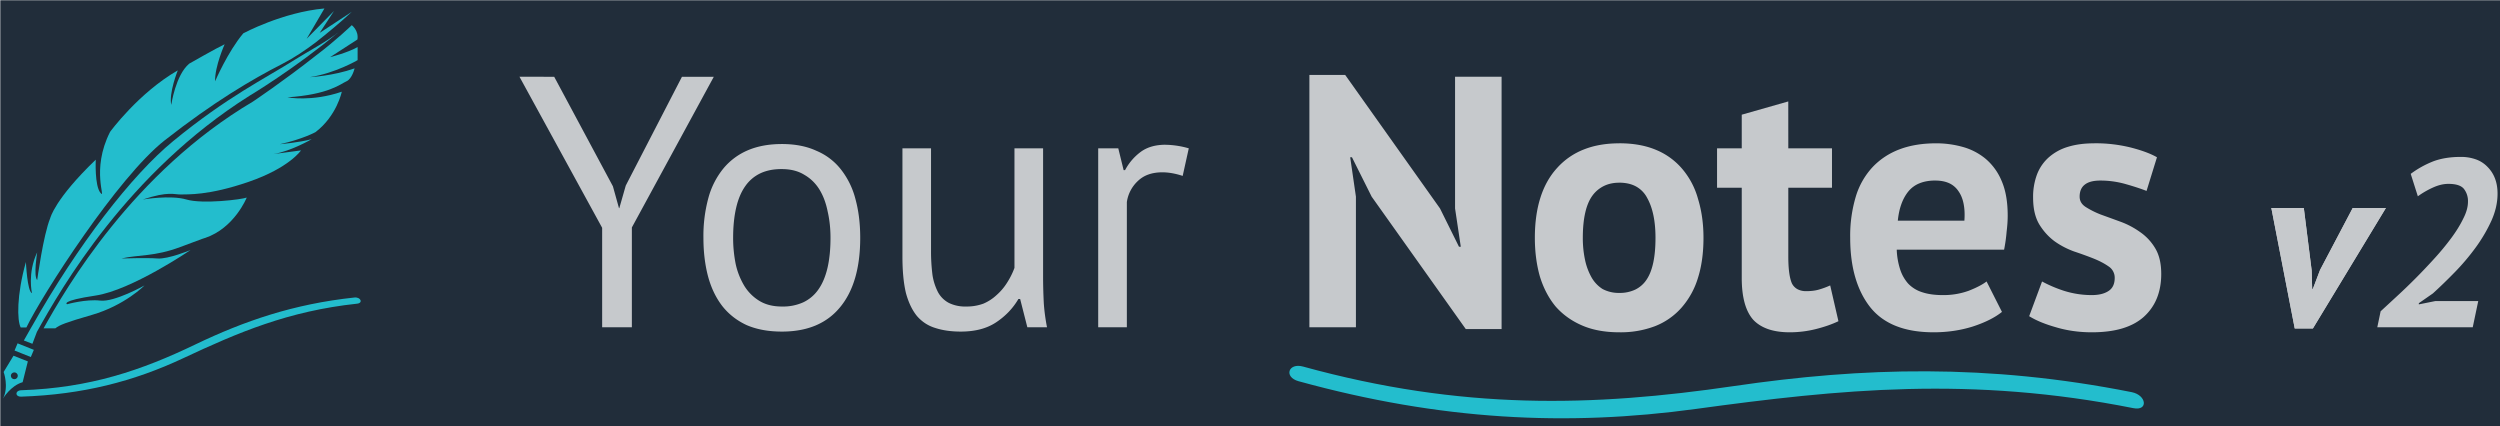 <svg width="305" height="52" viewBox="0 0 80.698 13.758" xmlns="http://www.w3.org/2000/svg"><path style="fill:#212d3a;fill-opacity:1;stroke:none;stroke-width:.132" d="M.01.008h80.698v13.758H.01z"/><path style="fill:#c6c9cc;fill-opacity:1;stroke:none;stroke-width:1.368" d="M2440.642 46.813c-.329 0-.619.046-.87.138a3.12 3.12 0 0 0-.74.409l.23.724a2.76 2.76 0 0 1 .494-.285c.17-.077.334-.116.493-.116.246 0 .413.054.5.162a.636.636 0 0 1 .131.416c0 .164-.05.346-.154.547-.097.2-.225.408-.385.624a8.229 8.229 0 0 1-.547.662 18.773 18.773 0 0 1-1.224 1.232l-.509.47-.108.516h3.081l.178-.847h-1.38l-.538.108v-.038l.454-.316c.22-.2.454-.426.7-.678.247-.252.473-.519.679-.801a4.99 4.99 0 0 0 .508-.863c.134-.298.2-.59.2-.878 0-.177-.026-.337-.079-.48a1.06 1.06 0 0 0-.236-.375.97.97 0 0 0-.374-.248 1.423 1.423 0 0 0-.504-.083zm-50.296-.278v3.49c0 .477.038.874.115 1.19.085.308.205.554.359.74.162.184.358.311.589.38.239.078.512.116.82.116.231 0 .442-.025.633-.075.19-.05.36-.125.51-.225.301-.2.54-.45.717-.751h.057l.232.912h.635a6.313 6.313 0 0 1-.104-.774c-.015-.3-.023-.59-.023-.866v-4.137h-.924v3.86c-.062.17-.143.33-.243.485a1.8 1.8 0 0 1-.335.393 1.458 1.458 0 0 1-.427.277 1.552 1.552 0 0 1-.555.092 1.19 1.19 0 0 1-.555-.115.853.853 0 0 1-.346-.335 1.802 1.802 0 0 1-.185-.566 6.054 6.054 0 0 1-.047-.798v-3.293zm8.491-.115c-.315 0-.577.073-.785.22a1.75 1.75 0 0 0-.52.6h-.046l-.173-.705h-.648v5.777h.925V48.27a1.15 1.15 0 0 1 .358-.682.932.932 0 0 1 .34-.208c.131-.046.28-.07.446-.07.208 0 .427.04.658.116l.197-.89a2.836 2.836 0 0 0-.752-.115zm-12.384-.023c-.409 0-.77.065-1.084.196a2.08 2.08 0 0 0-.8.59 2.567 2.567 0 0 0-.485.947 4.68 4.68 0 0 0-.162 1.294c0 .455.05.87.15 1.248.1.37.254.69.462.959.208.262.47.466.786.612.324.139.701.208 1.133.208.408 0 .768-.064 1.08-.193.312-.13.575-.323.79-.581.22-.262.385-.58.495-.956.11-.376.165-.808.165-1.297 0-.454-.05-.867-.15-1.236a2.586 2.586 0 0 0-.463-.959 1.967 1.967 0 0 0-.797-.612c-.316-.147-.689-.22-1.12-.22zm0 .809c.285 0 .527.061.727.185.2.115.362.273.486.473.123.2.211.435.265.705.062.27.093.555.093.855 0 .372-.033.697-.098.975-.066.278-.163.51-.294.694a1.232 1.232 0 0 1-.491.415 1.584 1.584 0 0 1-.688.134c-.285 0-.527-.061-.728-.184a1.462 1.462 0 0 1-.485-.486 2.324 2.324 0 0 1-.277-.704 4.285 4.285 0 0 1-.082-.844c0-.371.034-.697.099-.975s.163-.51.294-.694a1.24 1.24 0 0 1 .491-.415c.196-.091.426-.136.688-.134zm42.365-.832c-.32 0-.601.037-.846.112a1.652 1.652 0 0 0-.62.338 1.41 1.41 0 0 0-.382.552 2.063 2.063 0 0 0-.127.754c0 .347.065.632.196.855.131.216.293.397.486.543.192.139.404.25.635.335.231.077.443.154.635.23.193.078.355.163.485.255a.432.432 0 0 1 .197.37c0 .2-.07.343-.208.428-.13.084-.308.127-.531.127-.308 0-.609-.046-.901-.139a4.27 4.27 0 0 1-.705-.3l-.416 1.12c.223.139.512.258.866.358.362.108.748.162 1.156.162.373 0 .7-.041.979-.124.279-.083.51-.207.696-.372.188-.17.33-.37.424-.601.094-.232.142-.493.142-.786 0-.339-.065-.616-.196-.832a1.658 1.658 0 0 0-.486-.52 2.63 2.63 0 0 0-.635-.335 121.79 121.79 0 0 0-.635-.231 2.837 2.837 0 0 1-.485-.243c-.131-.084-.197-.196-.197-.334 0-.174.056-.304.168-.39.111-.087.278-.13.502-.13.277 0 .551.038.82.115.27.077.493.15.67.22l.336-1.087c-.2-.115-.478-.219-.832-.311a4.718 4.718 0 0 0-1.19-.14zm-5.106 0c-.44 0-.829.063-1.17.19-.34.127-.632.318-.875.572a2.415 2.415 0 0 0-.546.953 4.414 4.414 0 0 0-.182 1.335c0 .474.054.897.162 1.27.108.374.27.698.485.971.108.135.231.253.37.354a2.1 2.1 0 0 0 .465.253c.34.135.744.202 1.21.202.447 0 .867-.062 1.26-.185.4-.13.716-.288.947-.473l-.497-.983c-.13.1-.323.201-.578.301a2.391 2.391 0 0 1-.843.139c-.254 0-.474-.031-.659-.093a1.067 1.067 0 0 1-.45-.277 1.283 1.283 0 0 1-.26-.46 2.342 2.342 0 0 1-.11-.637h3.466c.04-.2.066-.393.081-.578.023-.185.035-.358.035-.52 0-.447-.065-.82-.196-1.12a1.87 1.87 0 0 0-.52-.717 1.99 1.99 0 0 0-.74-.382 3.182 3.182 0 0 0-.855-.115zm-.023 1.202c.17 0 .315.028.439.083a.72.72 0 0 1 .3.252c.08.111.138.247.17.407.033.16.042.344.027.552h-2.149c.02-.197.057-.373.113-.529.056-.156.13-.292.222-.407a.891.891 0 0 1 .364-.269c.147-.06.318-.09.514-.09zm-10.202-1.202c-.431 0-.814.066-1.15.2a2.262 2.262 0 0 0-.86.597c-.239.262-.418.58-.537.956-.12.376-.18.808-.18 1.297 0 .455.055.87.162 1.248.116.377.286.7.509.97.231.262.516.466.855.612.339.147.74.22 1.201.22a3.12 3.12 0 0 0 1.147-.196 2.21 2.21 0 0 0 .852-.59 2.59 2.59 0 0 0 .537-.964c.12-.378.18-.81.18-1.3 0-.454-.059-.87-.174-1.248a2.523 2.523 0 0 0-.497-.959 2.217 2.217 0 0 0-.843-.624c-.34-.146-.74-.22-1.202-.22zm0 1.27c.212.001.393.042.543.125a.89.89 0 0 1 .358.373c.09.161.156.35.2.563.044.214.066.453.066.72 0 .307-.024.574-.072.8-.048.224-.12.409-.217.551a.92.92 0 0 1-.364.32 1.163 1.163 0 0 1-.514.107 1.11 1.11 0 0 1-.543-.127 1.068 1.068 0 0 1-.358-.381 1.975 1.975 0 0 1-.208-.566 3.38 3.38 0 0 1-.07-.705c0-.316.027-.587.079-.814.052-.227.13-.41.233-.55a1.01 1.01 0 0 1 .373-.311c.144-.07.31-.104.494-.104zm21.046.817h1.048l.254 2.018.016.593h.023l.231-.608 1.055-2.003h1.071l-2.357 3.89h-.585zm-15.593-3.439-1.502.428v1.085h-.797v1.272h.797v2.911c0 .312.031.58.093.806.062.225.155.407.278.546.127.135.289.235.485.303.196.067.427.101.693.101.285 0 .566-.034.843-.104.278-.07.52-.154.729-.254l-.266-1.155a2.605 2.605 0 0 1-.381.139c-.108.03-.24.046-.393.046a.581.581 0 0 1-.283-.064.431.431 0 0 1-.18-.19c-.077-.178-.115-.467-.115-.867v-2.218h1.41v-1.272h-1.41zm-40.956-.797 2.669 4.876v3.211h.959V49.09l2.645-4.864h-1.028l-1.814 3.512-.208.728h-.011l-.196-.705-1.895-3.535zm25.498-.058v8.145h1.502v-4.216l-.185-1.272h.057l.636 1.272 3.038 4.274h1.156v-8.145h-1.502v4.251l.185 1.237h-.058l-.613-1.237-3.06-4.309z" transform="translate(-2361.216 -41.748)"/><path style="fill:#23bdcd;fill-opacity:1;stroke-width:.091" d="M2417.183 54.21c-4.564.67-8.782.781-13.906-.63-.477-.131-.628.34-.145.473 4.584 1.262 8.661 1.465 12.833.894 4.648-.636 8.869-1.067 14.116-.024.485.096.429-.42-.055-.517-4.647-.923-8.694-.805-12.842-.196z" transform="translate(-2361.216 -41.748)"/><g style="fill:#23bdcd;fill-opacity:1"><path style="fill:#23bdcd;fill-opacity:1" d="m30.421 317.462 4.422-17.661-12.194-4.814-8.376 13.804s4.618 12.526-.511 22.539c.004.001 6.422-10.931 16.659-13.868zm-8.192-8.104c1.501-.615 3.231.087 3.851 1.561.625 1.474-.087 3.171-1.588 3.786-1.501.615-3.231-.087-3.851-1.561-.631-1.48.082-3.177 1.588-3.786zm136.124-196.737c-35.115 28.8-81.086 88.124-120.073 157.423l-.022-.027-6.815 12.026 7.267 2.796 3.84-10.117c20.799-37.491 77.224-135.4 180.397-200.451 0 0 38.411-22.877 76.256-54.516-9.214 7.702-27.391 17.356-37.247 23.584-25.868 16.344-57.79 31.704-103.603 69.282z" transform="translate(-.425 .273) scale(.038)"/><path style="fill:#23bdcd;fill-opacity:1" d="M33.2 215.365c-7.985 28.223-7.528 49.718-4.438 55.625h4.83c13.337-27.625 77.572-127.693 117.554-159.016 41.424-32.455 73.378-51.339 100.253-65.111 9.437-4.835 19.118-11.384 27.848-17.949 10.601-8.36 21.348-17.302 30.758-26.053L282.728 20.75 294.89 2.148l-23.22 23.611L286.78 0c-35.746 3.225-68.918 21.109-68.918 21.109-13.271 15.741-23.959 40.782-23.959 40.782-.37-12.521 8.11-31.481 8.11-31.481-6.266 2.861-30.073 16.459-30.073 16.459-11.645 9.66-15.262 35.06-15.262 35.06-2.214-10.019 5.526-29.333 5.526-29.333-33.543 19.32-57.502 52.231-57.502 52.231-16.584 32.553-2.948 57.953-8.11 51.872-5.162-6.081-4.052-28.261-4.052-28.261-35.017 33.63-38.699 49.724-38.699 49.724-5.896 14.31-11.058 52.59-11.058 52.59-3.318-3.579 0-23.611 0-23.611-8.479 17.889-4.422 34.701-4.422 34.701-4.052-1.435-5.161-26.477-5.161-26.477Z" transform="translate(-.425 .273) scale(.038)"/><path style="fill:#23bdcd;fill-opacity:1" d="M310.01 14.191s-13.483 13.065-30.758 26.053c-27.081 21.359-53.156 38.819-53.156 38.819C123.945 139.425 67.025 237.932 48.212 271.708h10.002c3.535-2.834 8.844-4.971 31.014-11.389 28.011-8.11 44.72-25.041 44.72-25.041s-25.553 14.31-37.595 12.88c-12.042-1.43-28.223 3.1-28.223 3.1s-6.179-2.861 24.291-7.392c30.47-4.531 80.596-38.634 80.596-38.634s-19.167 7.87-28.011 7.152c-8.844-.718-30.714 0-30.714 0 14.495-3.34 28.011-1.43 50.126-9.779s20.886-7.631 20.886-7.631c25.063-8.349 35.474-34.342 35.474-34.342-4.335 1.67-37.443 5.722-51.176 1.67-13.734-4.052-37.132 0-37.132 0 22.115-7.392 27.032-4.052 32.433-4.291 5.406-.239 22.855 1.191 57.502-10.731 34.647-11.922 44.475-26.711 44.475-26.711l-23.366 3.122c15.257-2.567 32.455-12.662 32.455-12.662-10.568 2.861-27.032 4.291-27.032 4.291 19.412-4.291 30.225-10.253 30.225-10.253 18.183-13.832 22.36-34.342 22.36-34.342-25.803 8.822-46.194 4.77-46.194 4.77 35.387-2.382 45.215-11.449 50.126-13.592 4.917-2.148 6.94-11.03 6.94-11.03-17.878 6.44-38.15 7.511-38.15 7.511 21.93-3.399 40.722-14.49 40.722-14.49V32.792c-8.479 4.83-23.399 8.588-23.399 8.588l23.219-15.023c1.305-7.516-4.776-12.166-4.776-12.166zM23.551 290.571l13.81 5.532 2.572-6.114-13.809-5.531zm153.485-5.113c-45.628 21.936-89.462 36.888-147.758 38.846-5.439.185-5.466 5.624 0 5.439 52.15-1.751 95.543-12.961 137.391-32.575 46.618-21.854 89.435-40.167 147.828-46.39 5.385-.577 3.095-5.814-2.252-5.243-51.714 5.516-93.731 19.984-135.209 39.923z" transform="translate(-.425 .273) scale(.038)"/></g><path style="fill:#c6c9cc;fill-opacity:1;stroke:none;stroke-width:1.368" d="m2434.533 48.461.755 3.89h.586l2.357-3.89h-1.07l-1.056 2.003-.231.608h-.023l-.016-.593-.254-2.018z" transform="translate(-2361.216 -41.748)"/></svg>